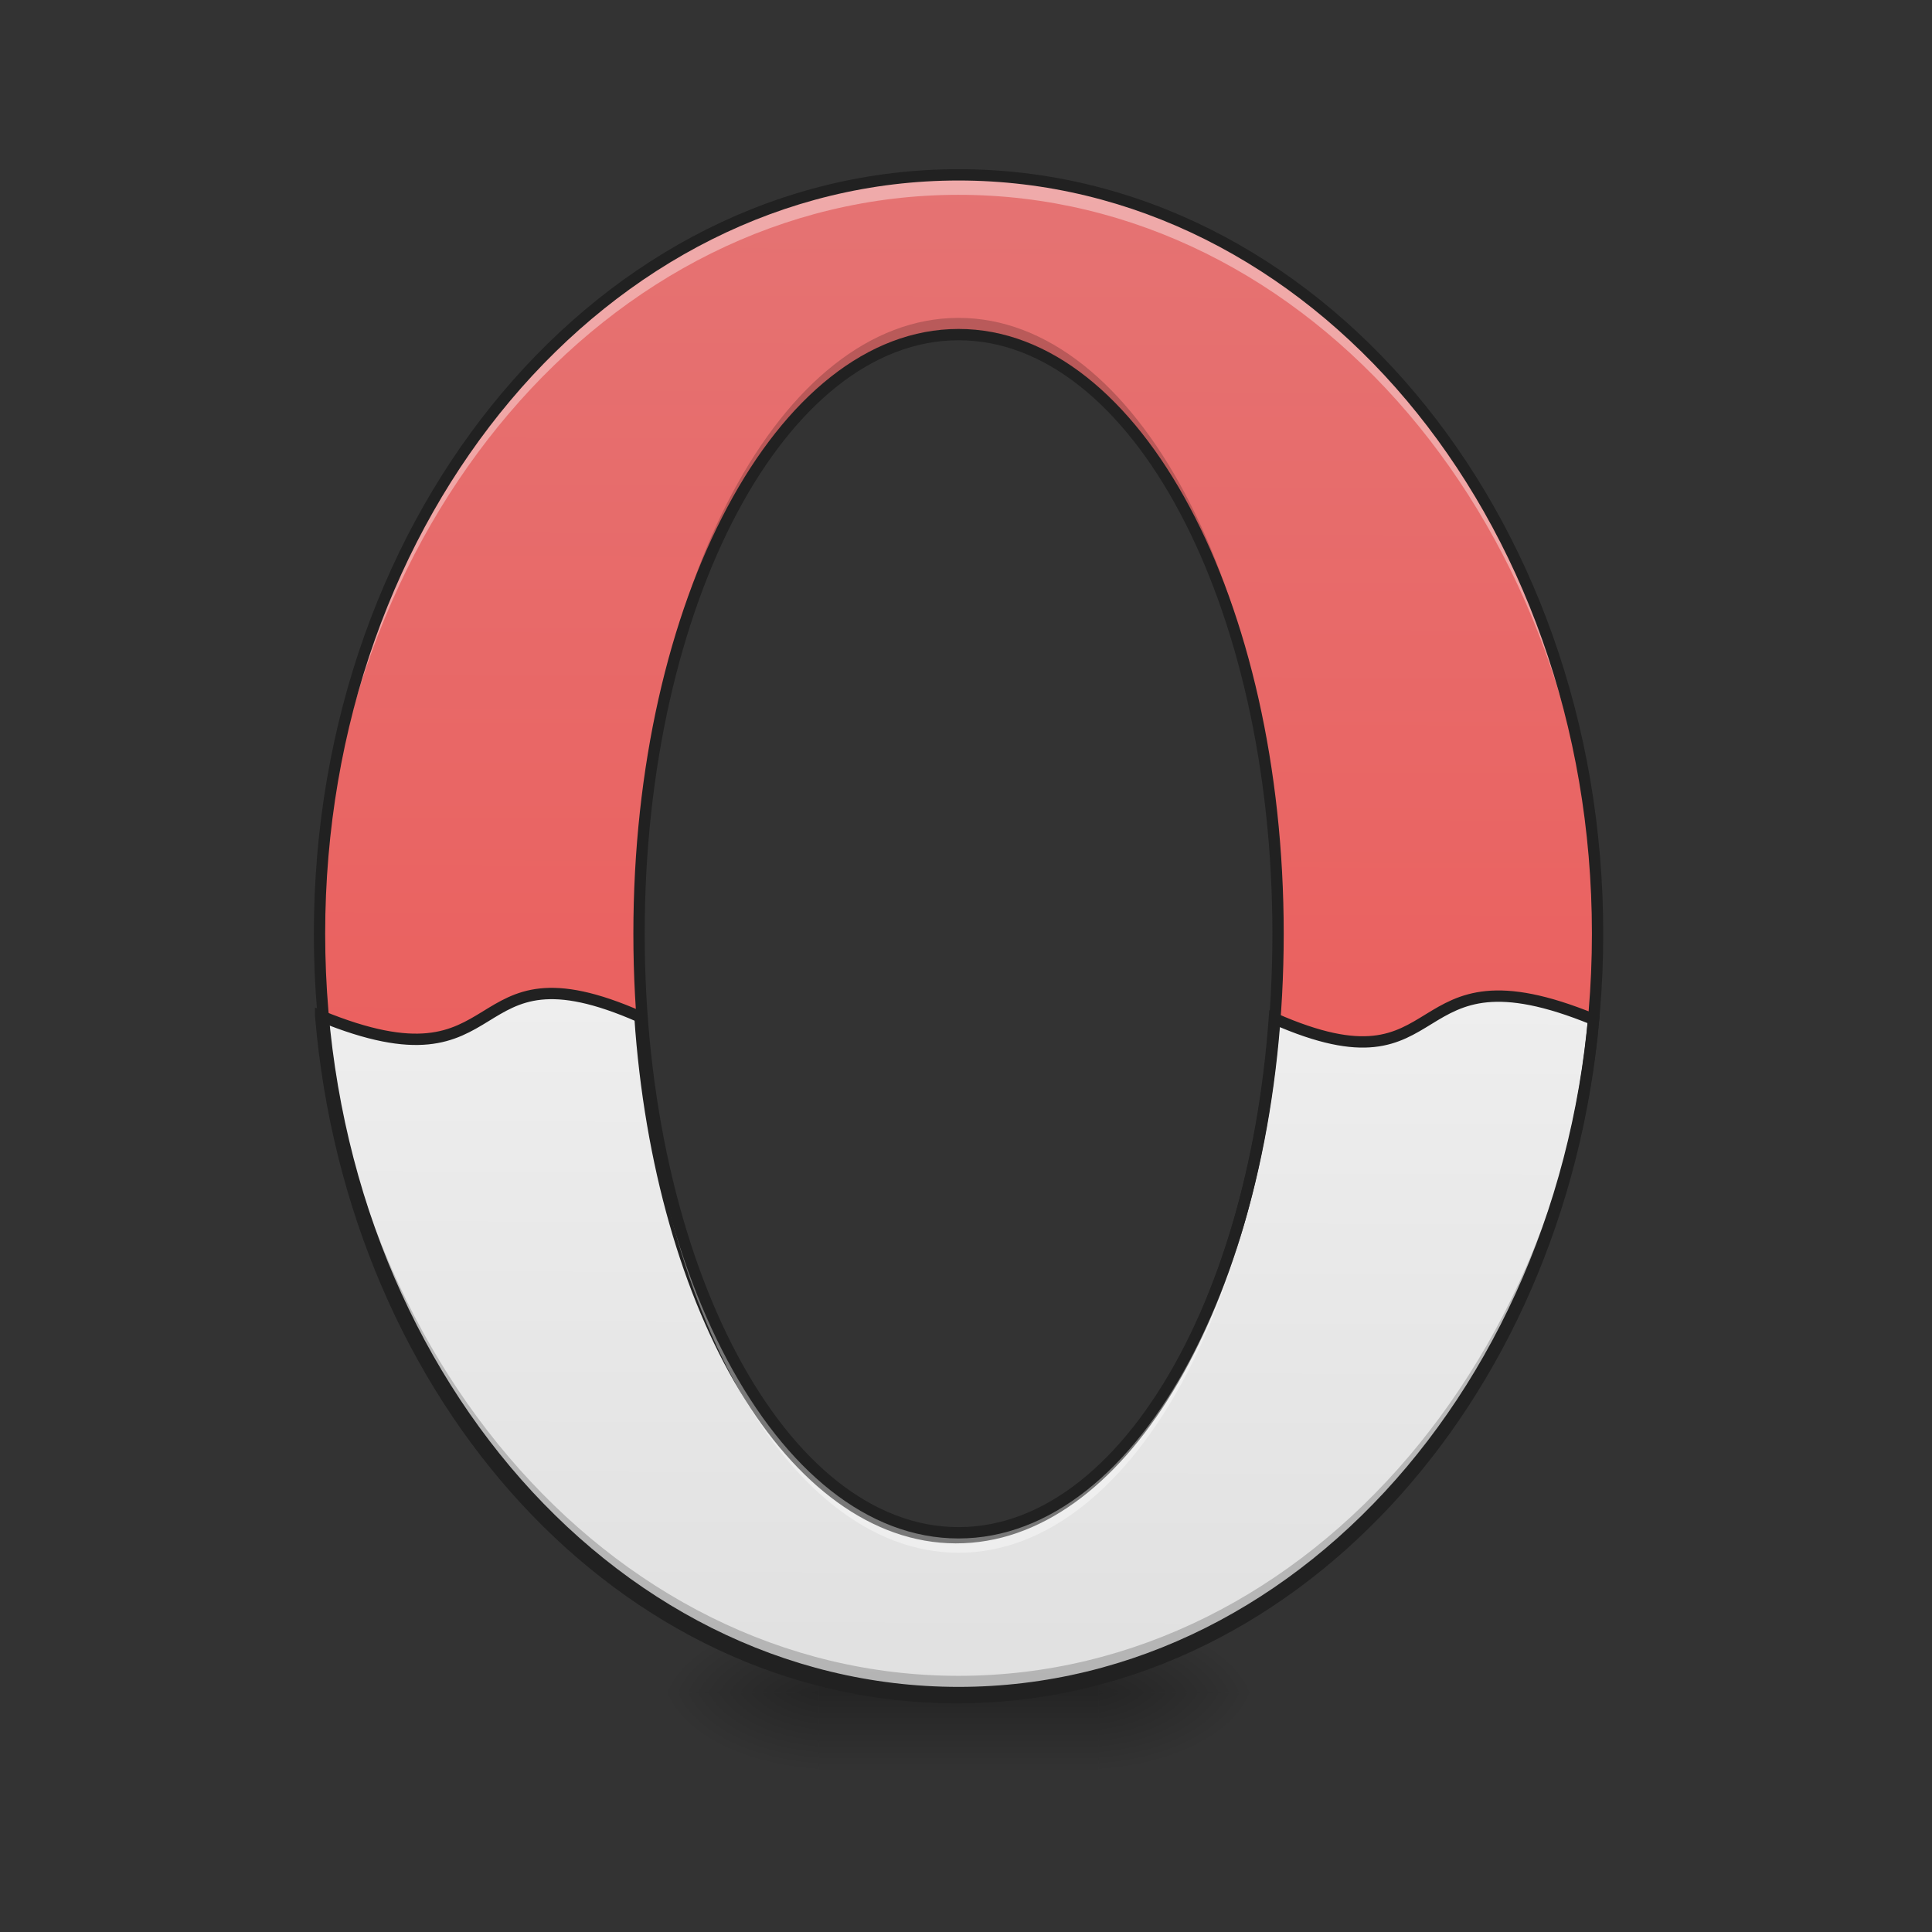 <svg xmlns="http://www.w3.org/2000/svg" width="512pt" height="512pt" viewBox="0 0 512 512"><rect x="0" y="0" width="512" height="512" fill="#333333" stroke="none"/><defs><radialGradient id="a" gradientUnits="userSpaceOnUse" cx="450.909" cy="189.579" fx="450.909" fy="189.579" r="21.167" gradientTransform="matrix(0 -1.25 -2.25 0 712.37 1017.525)"><stop offset="0" stop-opacity=".314"/><stop offset=".222" stop-opacity=".275"/><stop offset="1" stop-opacity="0"/></radialGradient><radialGradient id="b" gradientUnits="userSpaceOnUse" cx="450.909" cy="189.579" fx="450.909" fy="189.579" r="21.167" gradientTransform="matrix(0 1.25 2.25 0 -204.322 -120.44)"><stop offset="0" stop-opacity=".314"/><stop offset=".222" stop-opacity=".275"/><stop offset="1" stop-opacity="0"/></radialGradient><radialGradient id="c" gradientUnits="userSpaceOnUse" cx="450.909" cy="189.579" fx="450.909" fy="189.579" r="21.167" gradientTransform="matrix(0 -1.25 2.25 0 -204.322 1017.525)"><stop offset="0" stop-opacity=".314"/><stop offset=".222" stop-opacity=".275"/><stop offset="1" stop-opacity="0"/></radialGradient><radialGradient id="d" gradientUnits="userSpaceOnUse" cx="450.909" cy="189.579" fx="450.909" fy="189.579" r="21.167" gradientTransform="matrix(0 1.25 -2.25 0 712.37 -120.44)"><stop offset="0" stop-opacity=".314"/><stop offset=".222" stop-opacity=".275"/><stop offset="1" stop-opacity="0"/></radialGradient><linearGradient id="e" gradientUnits="userSpaceOnUse" x1="255.323" y1="233.5" x2="255.323" y2="254.667" gradientTransform="matrix(.214 0 0 1 199.446 215.02)"><stop offset="0" stop-opacity=".275"/><stop offset="1" stop-opacity="0"/></linearGradient><linearGradient id="f" gradientUnits="userSpaceOnUse" x1="960" y1="1695.118" x2="960" y2="175.118" gradientTransform="rotate(.158) scale(.265)"><stop offset="0" stop-color="#ef5350"/><stop offset="1" stop-color="#e57373"/></linearGradient><linearGradient id="g" gradientUnits="userSpaceOnUse" x1="960" y1="1695.118" x2="960" y2="995.118"><stop offset="0" stop-color="#e0e0e0"/><stop offset="1" stop-color="#eee"/></linearGradient></defs><path d="M291.07 448.543h42.336v-21.168H291.07zm0 0" fill="url(#a)"/><path d="M216.98 448.543h-42.34v21.168h42.34zm0 0" fill="url(#b)"/><path d="M216.98 448.543h-42.34v-21.168h42.34zm0 0" fill="url(#c)"/><path d="M291.07 448.543h42.336v21.168H291.07zm0 0" fill="url(#d)"/><path d="M216.98 443.25h74.09v26.46h-74.09zm0 0" fill="url(#e)"/><path d="M254.023 46.336c-93.82 0-169.347 89.695-169.347 201.105s75.527 201.102 169.347 201.102c93.82 0 169.352-89.691 169.352-201.102 0-111.41-75.531-201.105-169.352-201.105zm0 42.34c46.91 0 84.676 70.808 84.676 158.765 0 87.954-37.765 158.766-84.676 158.766-46.91 0-84.675-70.812-84.675-158.766 0-87.957 37.765-158.765 84.675-158.765zm0 0" fill="url(#f)"/><path d="M323.488 1015.12c33.451 383.157 304.71 679.999 636.509 679.999 331.799 0 603.058-296.842 636.524-680-196.517-79.997-136.523 79.998-319.325 0-20.741 294.303-154.385 520.005-317.199 520.005-162.8 0-296.458-225.702-317.2-520.004-182.802-79.998-122.792 79.997-319.31 0zm0 0" transform="rotate(.158) scale(.265)" fill="url(#g)" stroke-width="11.339" stroke-linecap="round" stroke="#212121"/><path d="M254.023 84.242c-46.91 0-84.675 70.809-84.675 158.766 0 .742.004 1.48.011 2.215.625-86.926 38.149-156.547 84.664-156.547 46.516 0 84.04 69.62 84.668 156.547.004-.735.008-1.473.008-2.215 0-87.957-37.765-158.766-84.676-158.766zM84.688 245.227c-.008.734-.012 1.472-.012 2.214 0 111.41 75.527 201.102 169.347 201.102 93.82 0 169.352-89.691 169.352-201.102 0-.742-.008-1.48-.012-2.214-.996 110.378-76.14 198.886-169.34 198.886-93.195 0-168.343-88.508-169.335-198.886zm0 0" fill-opacity=".196"/><path d="M254.023 46.336c-93.82 0-169.347 89.695-169.347 201.105 0 .883.004 1.766.011 2.645 1.188-110.18 76.262-198.457 169.336-198.457 93.079 0 168.153 88.277 169.336 198.457.008-.879.016-1.762.016-2.645 0-111.41-75.531-201.105-169.352-201.105zm-84.66 203.75c-.008.879-.015 1.762-.015 2.644 0 87.958 37.765 158.766 84.675 158.766S338.7 340.688 338.7 252.73c0-.882-.004-1.765-.012-2.644-.75 86.726-38.226 156.121-84.664 156.121-46.437 0-83.914-69.394-84.66-156.121zm0 0" fill="#fff" fill-opacity=".392"/><path d="M254.023 44.836c-94.773 0-170.847 90.516-170.847 202.605 0 112.09 76.074 202.602 170.847 202.602 94.778 0 170.852-90.512 170.852-202.602S348.801 44.836 254.023 44.836zm0 3c92.864 0 167.852 88.871 167.852 199.605 0 110.73-74.988 199.602-167.852 199.602-92.863 0-167.847-88.871-167.847-199.602 0-110.734 74.984-199.605 167.847-199.605zm0 39.34c-24.207 0-45.796 18.215-61.25 47.191-15.457 28.977-24.925 68.88-24.925 113.074 0 44.192 9.468 84.094 24.925 113.07 15.454 28.977 37.043 47.196 61.25 47.196 24.211 0 45.797-18.219 61.254-47.195 15.453-28.977 24.922-68.88 24.922-113.07 0-44.196-9.469-84.098-24.922-113.075-15.457-28.976-37.043-47.191-61.254-47.191zm0 3c22.7 0 43.45 17.187 58.606 45.605 15.156 28.414 24.57 67.895 24.57 111.66 0 43.762-9.414 83.243-24.57 111.66-15.156 28.415-35.906 45.602-58.606 45.602-22.699 0-43.449-17.187-58.605-45.601-15.152-28.418-24.566-67.899-24.566-111.66 0-43.766 9.414-83.247 24.566-111.66 15.156-28.419 35.906-45.606 58.605-45.606zm0 0" fill="#212121"/></svg>